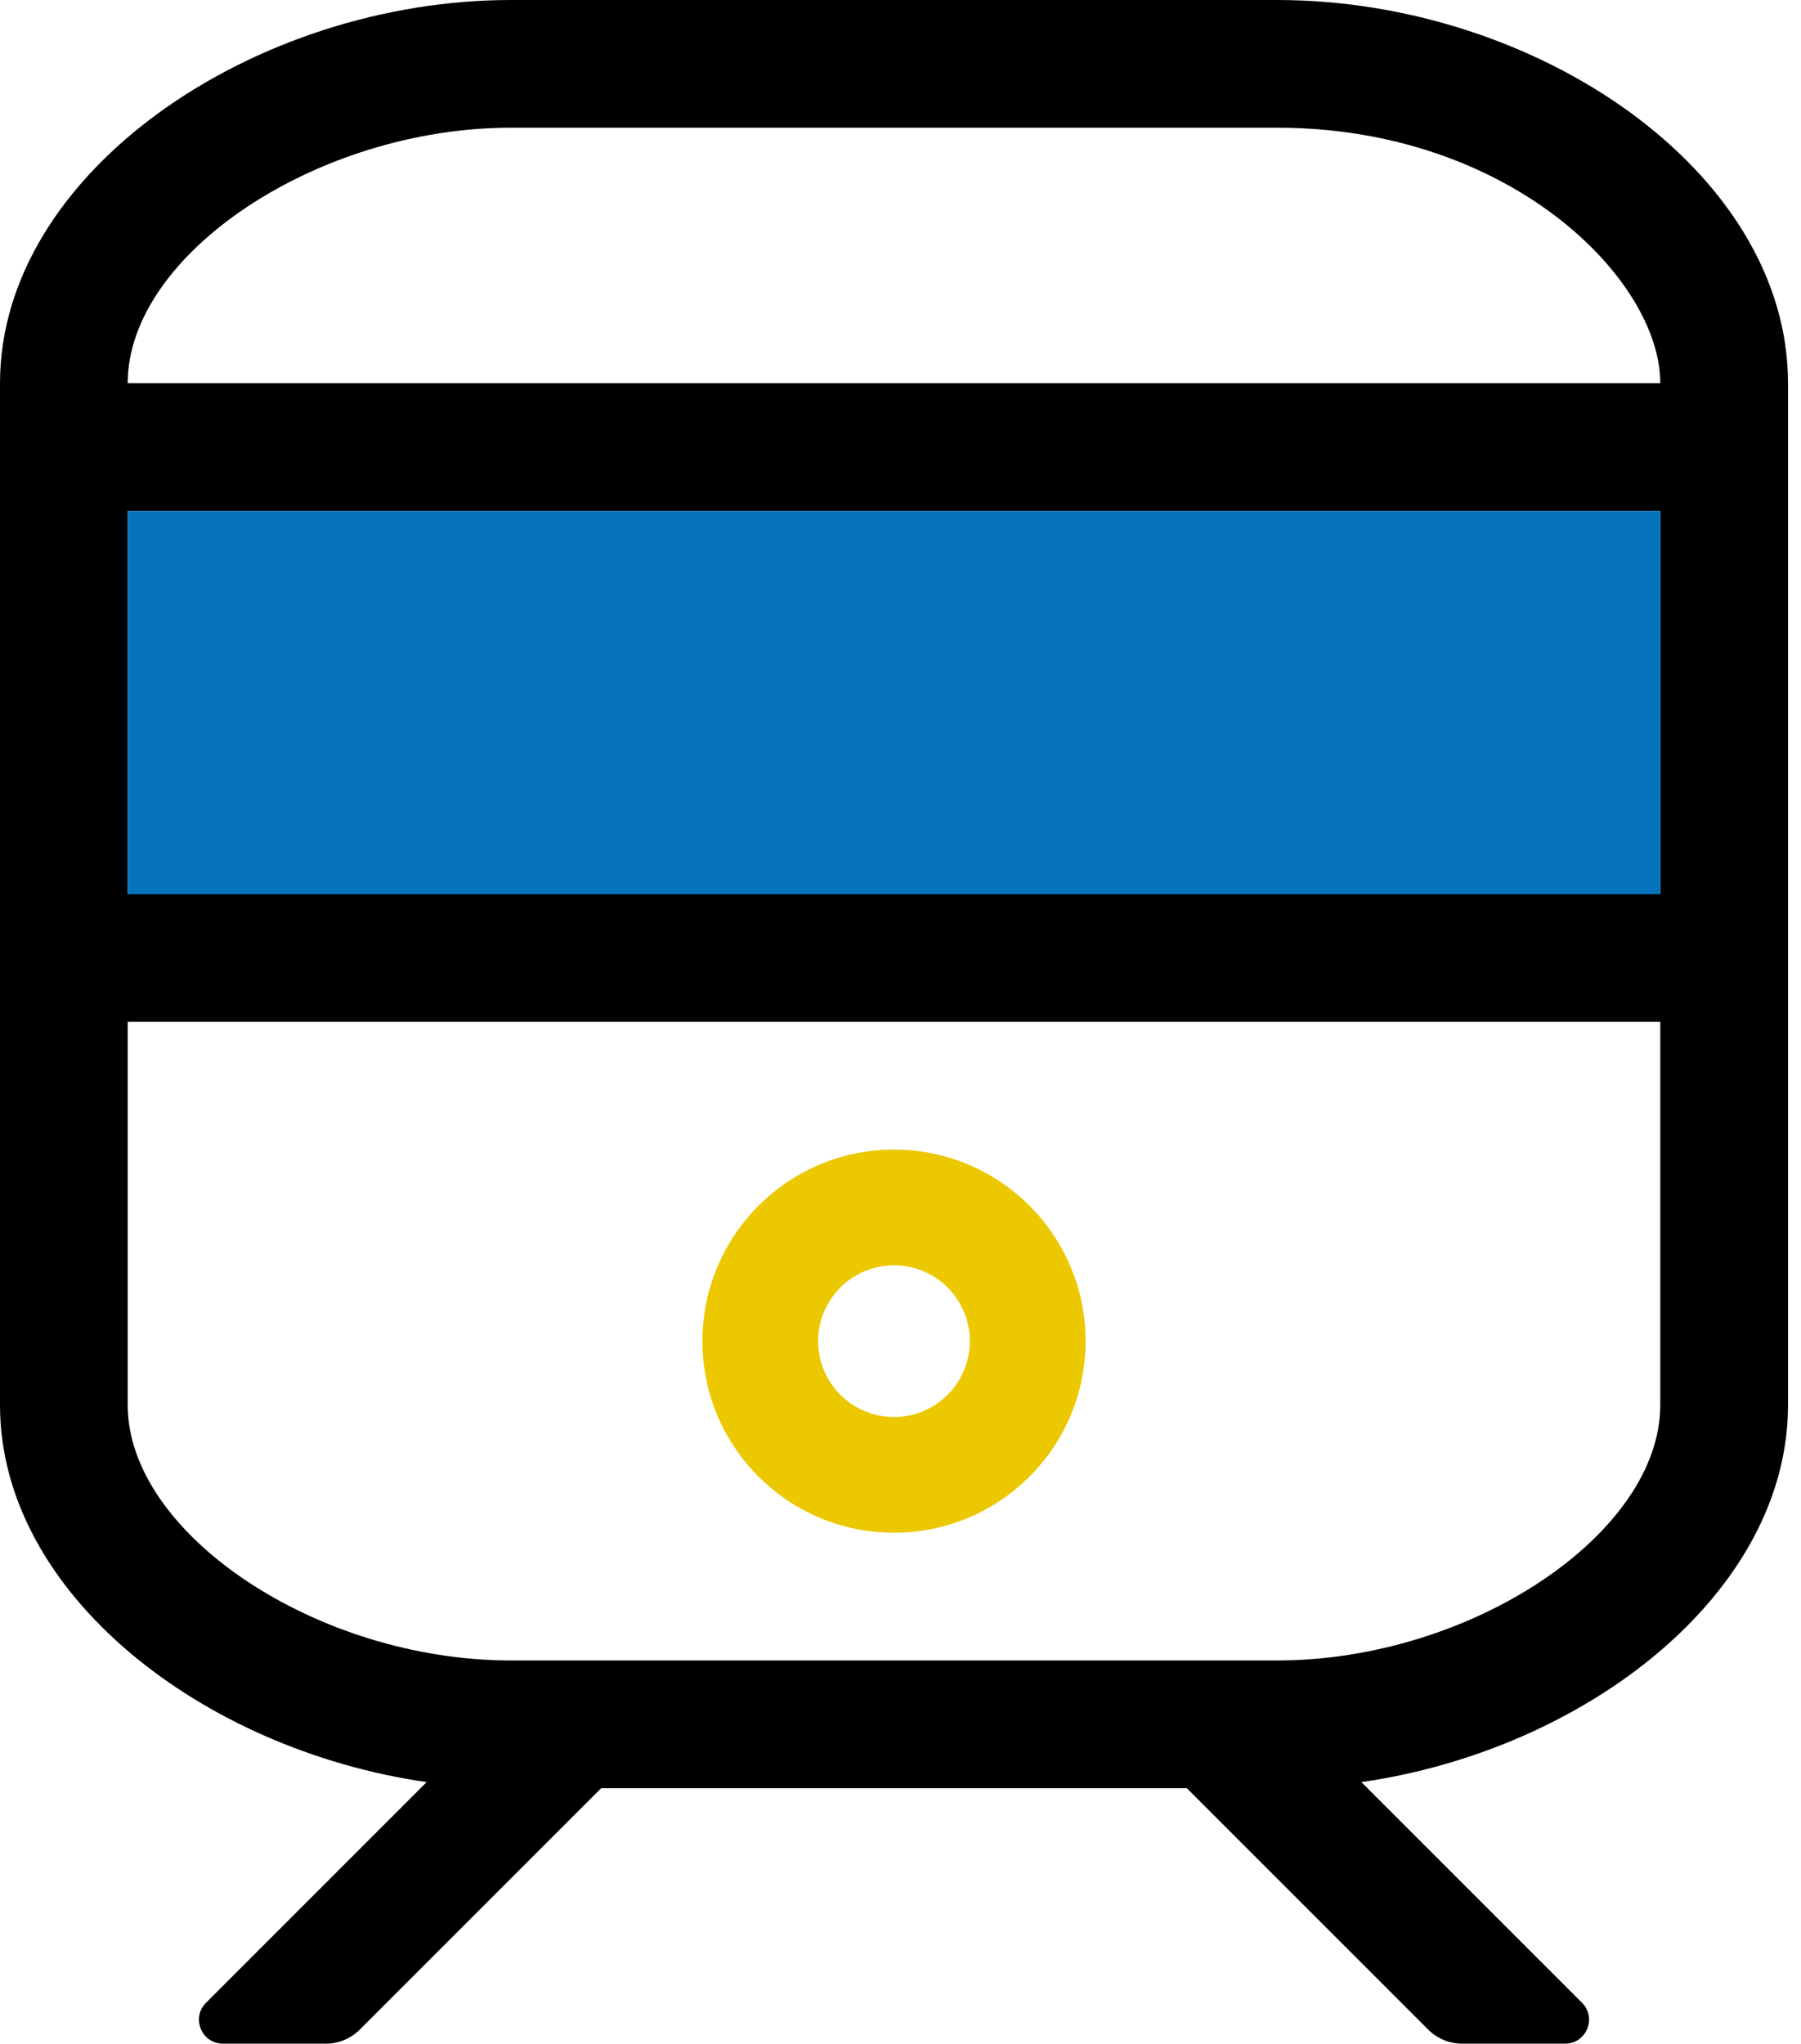 <svg width="52" height="59" viewBox="0 0 52 59" fill="none" xmlns="http://www.w3.org/2000/svg">
<path d="M36.875 0H14.75C7.375 0 0 4.953 0 11.062V40.562C0 45.998 5.837 50.518 12.319 51.449L5.948 57.82C5.512 58.255 5.821 59 6.437 59H9.41C9.776 59 10.128 58.854 10.387 58.595L17.357 51.625H34.267L41.237 58.595C41.497 58.854 41.849 59 42.215 59H45.188C45.804 59 46.112 58.255 45.677 57.819L39.306 51.449C45.788 50.518 51.625 45.998 51.625 40.562V11.062C51.625 4.953 44.365 0 36.875 0ZM3.687 14.75H47.937V25.812H3.687V14.75ZM14.75 3.687H36.875C43.586 3.687 47.937 8.053 47.937 11.062H3.687C3.687 7.341 9.167 3.687 14.75 3.687ZM36.875 47.937H14.75C9.167 47.937 3.687 44.284 3.687 40.562V29.5H47.937V40.562C47.937 44.284 42.458 47.937 36.875 47.937Z" fill="black"/>
<path fill-rule="evenodd" clip-rule="evenodd" d="M25.812 33.188C22.758 33.188 20.281 35.664 20.281 38.719C20.281 41.774 22.758 44.25 25.812 44.25C28.867 44.25 31.344 41.774 31.344 38.719C31.344 35.664 28.867 33.188 25.812 33.188ZM25.812 40.908C27.022 40.908 28.002 39.928 28.002 38.719C28.002 37.51 27.022 36.529 25.812 36.529C24.603 36.529 23.623 37.51 23.623 38.719C23.623 39.928 24.603 40.908 25.812 40.908Z" fill="#ECC800"/>
<rect x="3.688" y="14.75" width="44.25" height="11.062" fill="#0674BB"/>
</svg>
